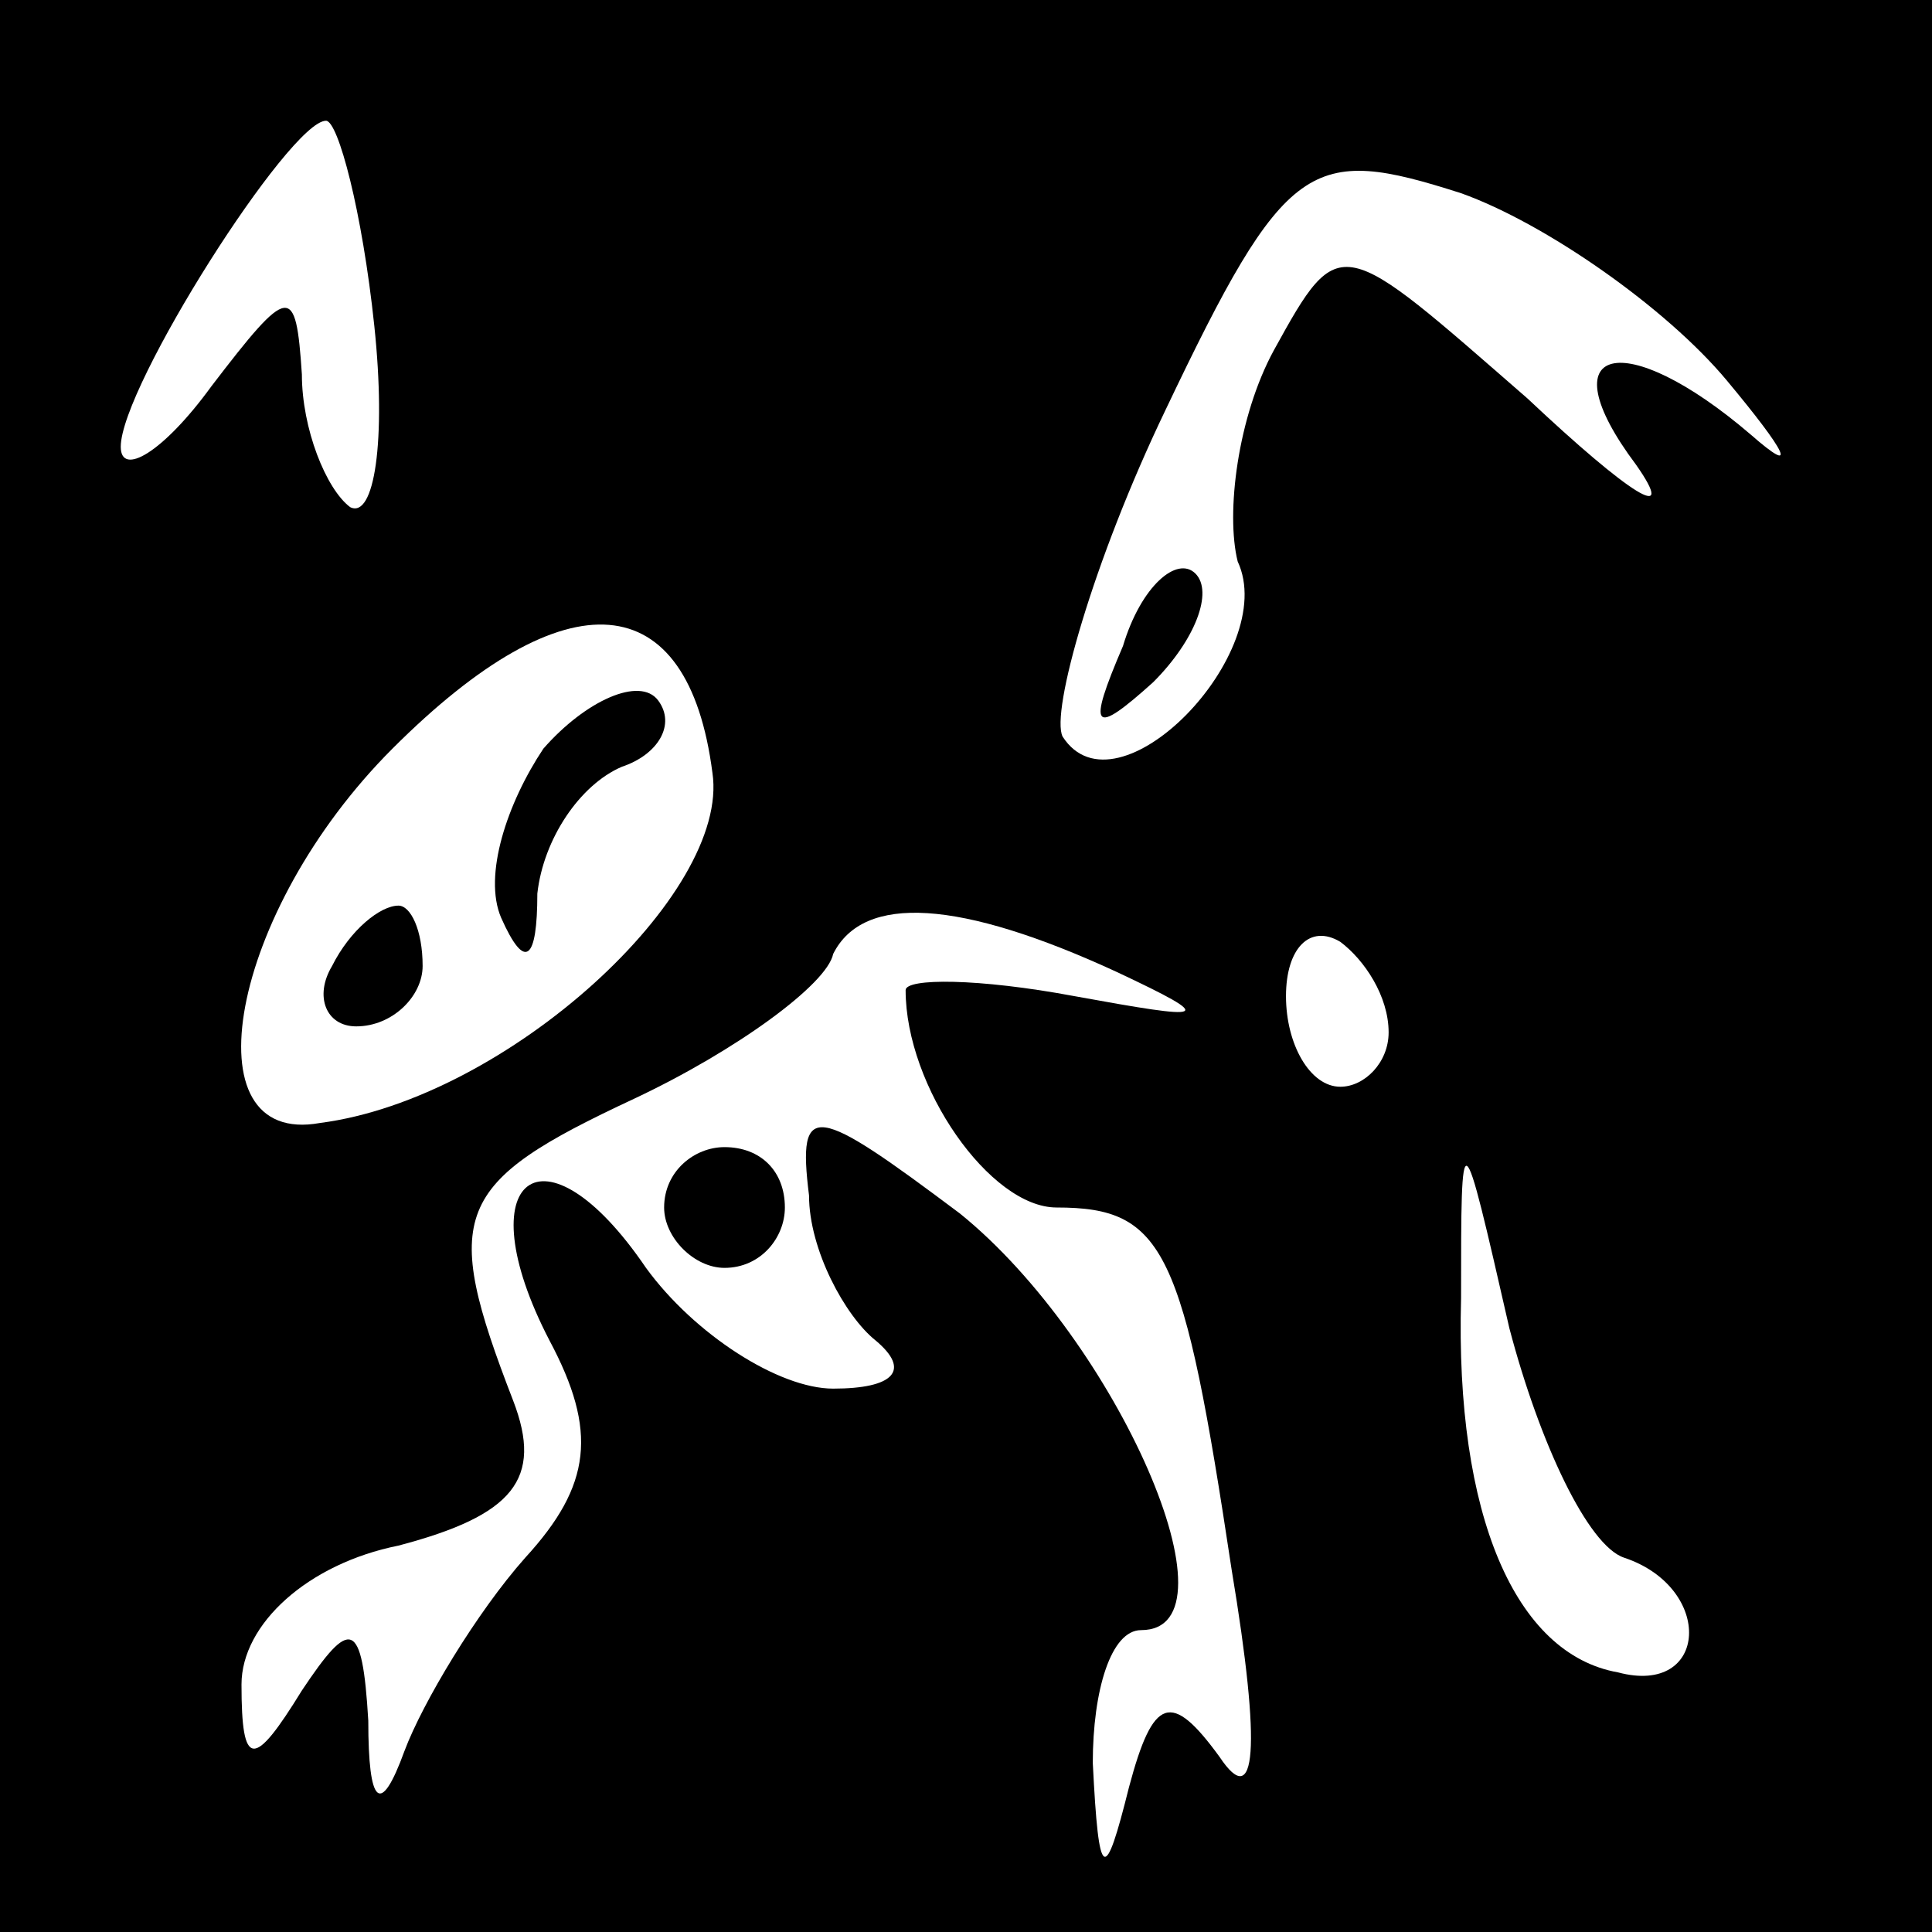 <?xml version="1.0" standalone="no"?>
<!DOCTYPE svg PUBLIC "-//W3C//DTD SVG 20010904//EN"
 "http://www.w3.org/TR/2001/REC-SVG-20010904/DTD/svg10.dtd">
<svg version="1.0" xmlns="http://www.w3.org/2000/svg"
 width="32pt" height="32pt" viewBox="0 0 32 32"
 preserveAspectRatio="xMidYMid meet">
<rect x="0" y="0" width="32" height="32" fill="#808080" stroke="none"/>
<g transform="translate(0,32) scale(0.1,-0.1)"
fill="#000000" stroke="none">
<path fill="#000000" stroke="none" d="M0 160 l0 -160 160 0 160 0 0 160 0
160 -160 0 -160 0 0 -160z"/>
<path fill="#ffffff" stroke="none" d="M62 266 c2 -19 0 -32 -4 -30 -4 3 -8
13 -8 22 -1 15 -2 15 -15 -2 -8 -11 -15 -15 -15 -10 0 10 28 54 34 54 2 0 6
-15 8 -34z"/>
<path fill="#ffffff" stroke="none" d="M286 257 c10 -12 12 -16 4 -9 -21 18
-34 15 -19 -5 7 -10 -1 -5 -18 11 -31 27 -31 28 -42 8 -6 -11 -8 -27 -6 -35 7
-15 -20 -43 -29 -29 -2 4 5 29 17 54 20 42 24 44 49 36 14 -5 34 -19 44 -31z"/>
<path fill="#ffffff" stroke="none" d="M118 192 c3 -20 -34 -54 -65 -58 -22
-4 -15 35 12 62 29 29 49 27 53 -4z"/>
<path fill="#ffffff" stroke="none" d="M185 159 c17 -8 15 -8 -7 -4 -16 3 -28
3 -28 1 0 -16 14 -36 25 -36 18 0 21 -7 29 -60 5 -30 4 -40 -2 -31 -8 11 -11
10 -15 -5 -4 -16 -5 -16 -6 4 0 12 3 22 8 22 17 0 -4 48 -30 69 -24 18 -27 19
-25 3 0 -9 6 -20 11 -24 6 -5 3 -8 -7 -8 -9 0 -23 9 -31 20 -17 25 -30 15 -16
-12 8 -15 7 -24 -4 -36 -8 -9 -17 -24 -20 -32 -4 -11 -6 -9 -6 5 -1 17 -3 17
-11 5 -8 -13 -10 -13 -10 1 0 10 11 20 26 23 19 5 24 11 19 24 -12 31 -10 36
20 50 17 8 32 19 33 24 5 10 21 9 47 -3z"/>
<path fill="#ffffff" stroke="none" d="M230 149 c0 -5 -4 -9 -8 -9 -5 0 -9 7
-9 15 0 8 4 12 9 9 4 -3 8 -9 8 -15z"/>
<path fill="#ffffff" stroke="none" d="M269 62 c15 -5 14 -23 -1 -19 -17 3
-27 26 -26 62 0 30 0 30 8 -5 5 -19 13 -36 19 -38z"/>
<path fill="#000000" stroke="none" d="M186 213 c-6 -14 -5 -15 5 -6 7 7 10
15 7 18 -3 3 -9 -2 -12 -12z"/>
<path fill="#000000" stroke="none" d="M90 196 c-6 -9 -10 -21 -7 -28 4 -9 6
-7 6 4 1 9 7 18 14 21 6 2 9 7 6 11 -3 4 -12 0 -19 -8z"/>
<path fill="#000000" stroke="none" d="M55 160 c-3 -5 -1 -10 4 -10 6 0 11 5
11 10 0 6 -2 10 -4 10 -3 0 -8 -4 -11 -10z"/>
<path fill="#000000" stroke="none" d="M110 120 c0 -5 5 -10 10 -10 6 0 10 5
10 10 0 6 -4 10 -10 10 -5 0 -10 -4 -10 -10z"/>
</g>
</svg>
